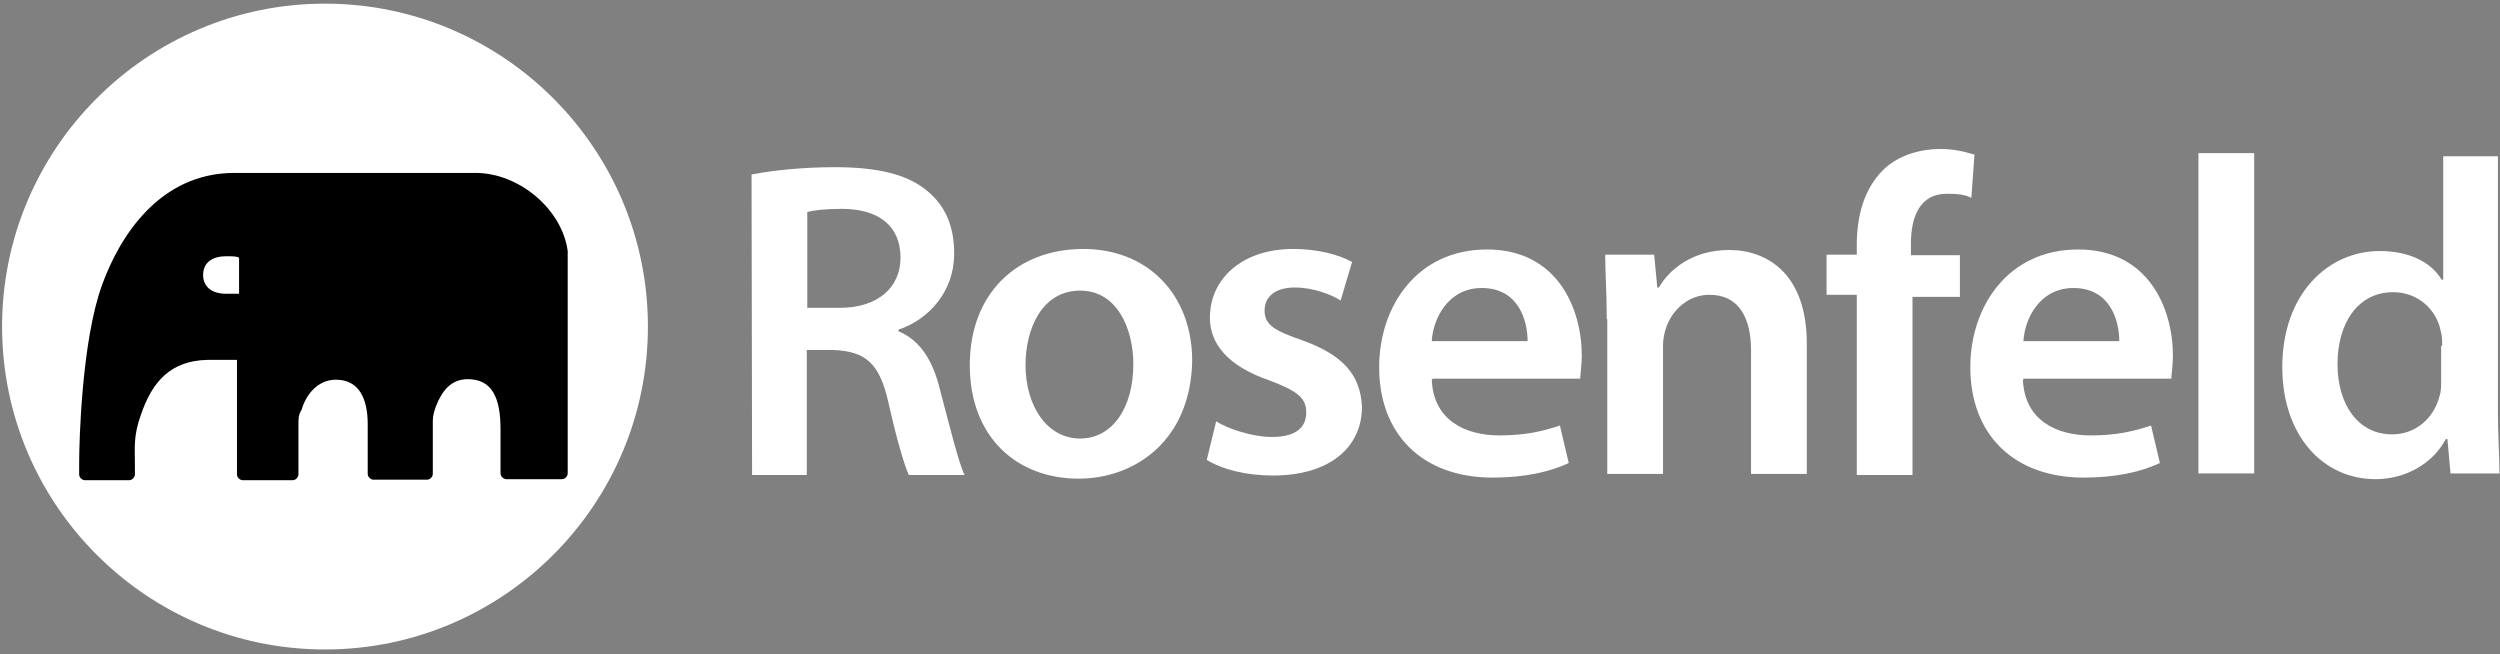<?xml version="1.0" encoding="UTF-8"?>
<svg width="340px" height="89px" viewBox="0 0 340 89" version="1.1" xmlns="http://www.w3.org/2000/svg" xmlns:xlink="http://www.w3.org/1999/xlink">
    <rect x="0" y="0" width="340" height="89" fill="#808080" stroke="none"/>
    <!-- Generator: Sketch 50.2 (55047) - http://www.bohemiancoding.com/sketch -->
    <title>rosenfeldmedia</title>
    <desc>Created with Sketch.</desc>
    <defs></defs>
    <g id="Page-1" stroke="none" stroke-width="1" fill="none" fill-rule="evenodd">
        <g id="sponsor" transform="translate(0, -36)" fill-rule="nonzero">
            <g id="rosenfeldmedia" transform="translate(0, 36)">
                <path d="M88.117,44.413 C88.117,68.638 68.425,88.329 44.2,88.329 C19.975,88.329 0.283,68.638 0.283,44.413 C0.283,20.188 19.975,0.496 44.2,0.496 C68.425,0.496 88.117,20.188 88.117,44.413 Z" id="Shape" fill="#FFFFFF"></path>
                <path d="M64.671,23.517 L31.875,23.517 C21.746,23.517 16.292,32.087 13.883,38.746 C11.121,46.325 10.767,59.996 10.767,62.971 L10.767,64.529 C10.767,64.954 11.192,65.308 11.546,65.308 L17.567,65.308 C17.992,65.308 18.346,64.883 18.346,64.529 C18.346,64.317 18.346,62.971 18.346,62.971 C18.346,60.987 18.133,59.288 19.125,56.525 C20.683,51.85 23.233,49.087 28.121,48.946 L32.229,48.946 L32.229,64.529 C32.229,64.954 32.654,65.308 33.008,65.308 L39.808,65.308 C40.233,65.308 40.587,64.883 40.587,64.529 C40.587,64.317 40.587,57.729 40.587,57.729 C40.587,56.95 40.587,56.383 41.013,55.746 C41.579,53.763 43.138,51.638 45.688,51.638 C48.804,51.638 50.008,54.188 50.008,57.658 L50.008,64.458 C50.008,64.883 50.433,65.237 50.788,65.237 L58.083,65.237 C58.508,65.237 58.862,64.812 58.862,64.458 L58.862,57.233 C58.862,56.454 59.075,55.888 59.288,55.25 C60.067,53.267 61.271,51.567 63.608,51.567 C66.938,51.567 68.071,54.117 68.071,58.367 L68.071,64.388 C68.071,64.812 68.496,65.167 68.85,65.167 L76.429,65.167 C76.854,65.167 77.208,64.742 77.208,64.388 L77.208,34.142 C76.429,28.404 70.55,23.517 64.671,23.517 Z M32.513,39.95 L30.742,39.95 C28.758,39.95 27.625,38.958 27.625,37.4 C27.625,35.629 28.971,34.85 30.742,34.85 C31.521,34.85 32.3,34.85 32.513,35.062 L32.513,39.95 Z" id="Shape" fill="#000000"></path>
                <g id="Group" transform="translate(102, 19.833)" fill="#FFFFFF">
                    <path d="M0.212,3.896 C3.117,3.329 7.225,2.904 11.546,2.904 C17.425,2.904 21.533,3.896 24.225,6.233 C26.562,8.217 27.767,10.908 27.767,14.662 C27.767,19.904 24.225,23.658 20.188,25.004 L20.188,25.217 C23.092,26.421 24.863,29.113 25.854,33.221 C27.2,38.321 28.404,43.208 29.183,44.767 L21.604,44.767 C21.038,43.562 20.046,40.304 18.842,34.992 C17.637,29.538 15.725,27.979 11.404,27.767 L7.721,27.767 L7.721,44.767 L0.283,44.767 L0.212,3.896 Z M7.792,22.029 L12.254,22.029 C17.354,22.029 20.471,19.267 20.471,15.229 C20.471,10.767 17.354,8.571 12.467,8.571 C10.129,8.571 8.571,8.783 7.792,8.996 L7.792,22.029 Z" id="Shape"></path>
                    <path d="M44.696,45.263 C36.267,45.263 29.892,39.596 29.892,29.821 C29.892,20.046 36.337,14.025 45.333,14.025 C54.117,14.025 60.138,20.258 60.138,29.254 C59.925,40.163 52.275,45.263 44.696,45.263 Z M44.908,39.808 C49.229,39.808 52.133,35.7 52.133,29.679 C52.133,25.004 50.008,19.692 44.908,19.692 C39.667,19.692 37.471,24.933 37.471,29.821 C37.471,35.346 40.375,39.808 44.908,39.808 Z" id="Shape"></path>
                    <path d="M63.396,37.471 C64.954,38.462 68.283,39.596 70.975,39.596 C74.304,39.596 75.65,38.25 75.65,36.267 C75.65,34.283 74.446,33.362 70.763,31.946 C64.883,29.962 62.546,26.846 62.546,23.375 C62.546,18.133 66.867,14.025 73.879,14.025 C77.208,14.025 80.112,14.804 81.883,15.796 L80.325,21.038 C79.121,20.258 76.642,19.267 74.092,19.267 C71.329,19.267 69.983,20.613 69.983,22.383 C69.983,24.367 71.329,25.146 75.225,26.492 C80.679,28.475 83.017,31.167 83.229,35.487 C83.229,40.942 78.908,44.837 71.117,44.837 C67.575,44.837 64.317,44.058 62.121,42.712 L63.396,37.471 Z" id="Shape"></path>
                    <path d="M92.721,31.804 C92.933,37.258 97.183,39.383 101.929,39.383 C105.471,39.383 107.808,38.817 110.146,38.038 L111.35,43.138 C108.8,44.342 105.329,45.121 101.008,45.121 C91.446,45.121 85.567,39.242 85.567,30.104 C85.567,21.887 90.667,14.096 100.229,14.096 C109.792,14.096 113.121,22.1 113.121,28.546 C113.121,29.892 112.908,31.096 112.908,31.663 L92.792,31.663 L92.792,31.804 L92.721,31.804 Z M105.754,26.562 C105.754,23.8 104.55,19.337 99.521,19.337 C94.846,19.337 92.862,23.658 92.721,26.562 L105.754,26.562 Z" id="Shape"></path>
                    <path d="M116.521,23.587 C116.521,20.046 116.308,17.354 116.308,14.804 L122.967,14.804 L123.392,19.267 L123.604,19.267 C124.95,16.929 128.067,14.167 133.167,14.167 C138.408,14.167 143.721,17.496 143.721,26.846 L143.721,44.625 L136.142,44.625 L136.142,27.837 C136.142,23.517 134.583,20.258 130.475,20.258 C127.571,20.258 125.375,22.383 124.596,24.721 C124.383,25.288 124.171,26.279 124.171,27.058 L124.171,44.625 L116.592,44.625 L116.592,23.587 L116.521,23.587 Z" id="Shape"></path>
                    <path d="M150.521,44.483 L150.521,20.258 L146.412,20.258 L146.412,14.804 L150.521,14.804 L150.521,13.458 C150.521,9.562 151.512,5.879 154.062,3.329 C156.188,1.204 159.304,0.425 161.854,0.425 C163.838,0.425 165.396,0.85 166.529,1.204 L166.104,7.083 C165.325,6.658 164.333,6.517 162.775,6.517 C159.092,6.517 157.887,9.633 157.887,13.317 L157.887,14.875 L164.546,14.875 L164.546,20.542 L158.1,20.542 L158.1,44.767 L150.521,44.767 L150.521,44.483 Z" id="Shape"></path>
                    <path d="M173.117,31.804 C173.329,37.258 177.579,39.383 182.325,39.383 C185.867,39.383 188.204,38.817 190.542,38.038 L191.746,43.138 C189.196,44.342 185.725,45.121 181.404,45.121 C171.842,45.121 165.963,39.242 165.963,30.104 C165.963,21.887 171.062,14.096 180.625,14.096 C190.188,14.096 193.517,22.1 193.517,28.546 C193.517,29.892 193.304,31.096 193.304,31.663 L173.188,31.663 L173.188,31.804 L173.117,31.804 Z M186.221,26.562 C186.221,23.8 185.017,19.337 179.988,19.337 C175.312,19.337 173.329,23.658 173.188,26.562 L186.221,26.562 Z" id="Shape"></path>
                    <polygon id="Shape" points="196.988 0.992 204.567 0.992 204.567 44.554 196.988 44.554"></polygon>
                    <path d="M237.717,0.992 L237.717,36.125 C237.717,39.242 237.929,42.571 237.929,44.554 L231.271,44.554 L230.846,39.879 L230.633,39.879 C228.863,43.208 225.179,45.333 221.071,45.333 C213.846,45.333 208.392,39.312 208.392,30.104 C208.392,20.117 214.625,14.308 221.637,14.308 C225.746,14.308 228.65,15.867 230.067,18.204 L230.279,18.204 L230.279,1.417 L237.717,1.417 L237.717,0.992 Z M230.137,27.129 C230.137,26.562 230.137,25.783 229.925,25.146 C229.358,22.242 226.808,19.904 223.479,19.904 C218.592,19.904 215.9,24.225 215.9,29.679 C215.9,35.133 218.662,39.242 223.338,39.242 C226.454,39.242 229.004,37.117 229.783,34 C229.996,33.433 229.996,32.654 229.996,31.875 L229.996,27.2 L230.137,27.2 L230.137,27.129 Z" id="Shape"></path>
                </g>
            </g>
        </g>
    </g>
</svg>